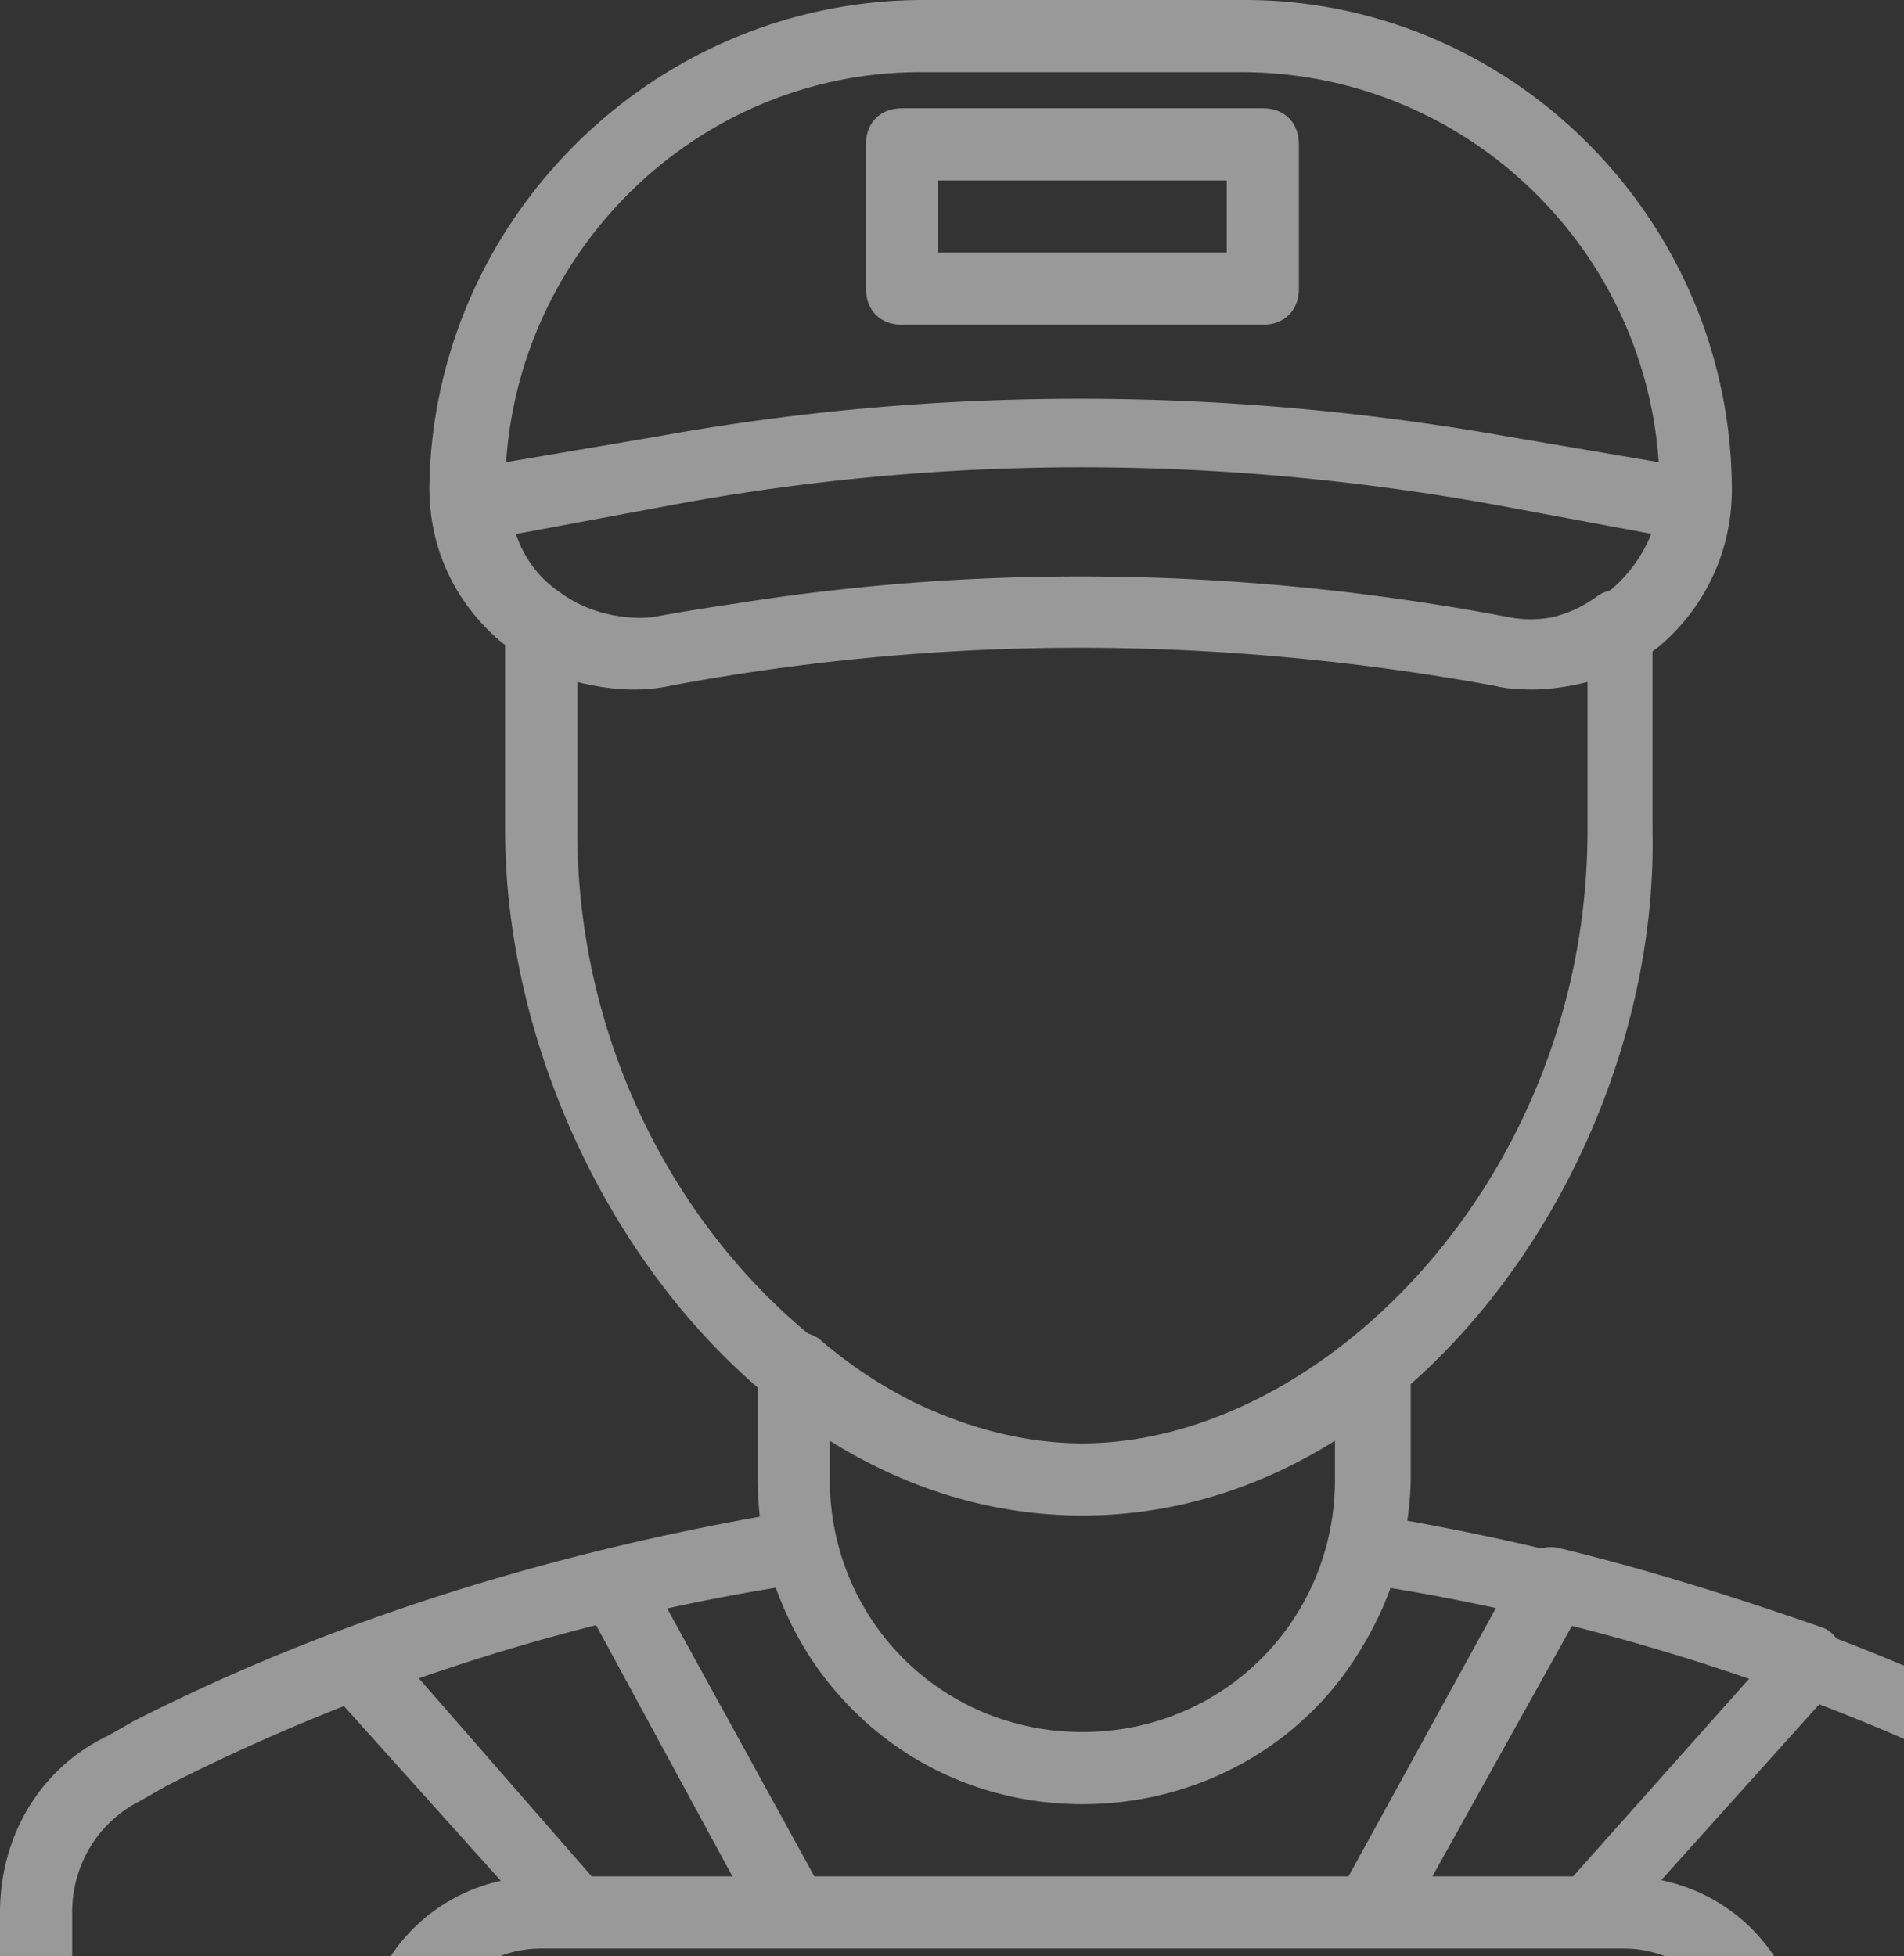 <svg width="146" height="150" xmlns="http://www.w3.org/2000/svg" xmlns:xlink="http://www.w3.org/1999/xlink">
  <rect width="100%" height="100%" fill="#333333" stroke="none"/>
  <use xlink:href="#path0_fill" fill="#FFF" fill-opacity=".5"/>
  <use xlink:href="#path1_fill" transform="translate(66.4 8.3)" fill="#FFF" fill-opacity=".5"/>
  <defs>
    <path id="path0_fill" d="M157.7 133.353c-.553-.276-1.383-.83-1.936-1.106a154.587 154.587 0 0 0-14.945-6.62c-.287-.386-.652-.7-1.102-.85-6.363-2.214-13.28-4.427-20.196-6.087a2.645 2.645 0 0 0-1.335.034 198.822 198.822 0 0 0-10.272-2.128c.148-1.036.242-2.09.263-3.163v-7.313c11.669-10.295 18.883-26.93 18.537-42.487v-13.69c.187-.136.372-.275.553-.42a15.643 15.643 0 0 0 5.534-11.896C132.8 16.877 115.924 0 95.451 0H70.826C50.077 0 33.2 16.877 32.923 37.35c0 4.703 1.937 8.853 5.534 11.897.09.07.184.134.276.202v14.184c0 15.69 7.472 32.477 19.367 42.75v7.05c0 .967.06 1.918.164 2.854-17.216 3.09-33.39 8.231-48.028 15.683L8.3 133.076c-5.257 2.491-8.3 7.747-8.3 13.557v16.6C0 164.893 1.107 166 2.767 166h160.466c1.66 0 2.767-1.107 2.767-2.49v-16.6c0-5.533-3.32-10.79-8.3-13.557zm-37.073 10.514h-10.79l10.7-19.206a168.47 168.47 0 0 1 13.588 4.055l-13.498 15.151zm3.043-98.77c-.072.063-.148.122-.222.183a2.668 2.668 0 0 0-.884.37c-1.197.898-2.475 1.469-3.79 1.72a8.999 8.999 0 0 1-3.127-.06c-19.843-3.768-39.914-4.114-59.178-1.04-2.138.308-4.27.654-6.392 1.04-.34.038-.681.059-1.022.066-2.224-.04-4.38-.658-6.172-2.003-1.66-1.106-2.766-2.766-3.32-4.426l11.897-2.214c20.75-3.873 42.054-3.873 63.357 0l11.804 2.196a10.826 10.826 0 0 1-2.951 4.168zM70.55 5.533h24.624c16.97 0 30.889 13.216 32.017 29.904l-11.544-1.96c-21.857-3.874-43.99-3.874-65.294 0l-11.543 1.96C39.937 18.75 53.845 5.533 70.55 5.533zm-26.283 58.1V52.29c2.213.553 4.703.83 7.193.277a171.321 171.321 0 0 1 31.333-2.905c10.537.009 21.142.976 31.747 2.905a9.015 9.015 0 0 0 1.968.266c1.741.132 3.561-.127 5.225-.543v11.343c0 25.801-18.923 45.461-36.61 46.941-.2.016-.4.033-.599.044a29.134 29.134 0 0 1-1.524.049 25.71 25.71 0 0 1-1.518-.049c-.214-.012-.428-.03-.643-.047-3.564-.304-7.176-1.342-10.674-3.022l-.09-.042a34.968 34.968 0 0 1-7.272-4.864 3.49 3.49 0 0 0-.846-.4c-10.08-8.353-17.69-22.247-17.69-38.61zm37.402 52.539l.096.005a33.746 33.746 0 0 0 2.566-.005c6.55-.249 12.635-2.329 18.035-5.706v2.967c0 10.79-8.576 19.367-19.366 19.367s-19.367-8.577-19.367-19.367v-2.96c5.41 3.373 11.491 5.45 18.036 5.699zm-21.52 7.218a24.722 24.722 0 0 0 5 7.455 24.663 24.663 0 0 0 1.014.987c.026.025.051.05.078.074 3.818 3.48 8.69 5.725 14.089 6.285l.26.025c.305.029.611.052.92.069.102.006.205.013.308.018.392.018.786.03 1.183.03.396 0 .79-.012 1.184-.03.1-.004.2-.011.3-.017.317-.018.633-.042.947-.071l.221-.021c7.9-.81 14.799-5.201 18.715-11.775l.072-.12c.049-.084.099-.167.147-.252a25.355 25.355 0 0 0 2.039-4.295c2.724.448 5.417.967 8.081 1.542l-11.304 20.572H62.445l-11.287-20.542a165.658 165.658 0 0 1 8.326-1.591c.155.43.324.852.5 1.269.053.13.11.259.165.388zm-28.03 5.29a160.849 160.849 0 0 1 13.589-4.074l10.456 19.261h-10.79L32.118 128.68zM5.533 146.633c0-3.596 1.937-6.916 5.257-8.576l1.937-1.107a154.71 154.71 0 0 1 13.646-6.138l12.035 13.393c-6.214 1.373-10.742 6.815-10.742 13.495v2.767H5.533v-13.834zM33.2 160.467V157.7c0-4.703 3.597-8.3 8.3-8.3h83c4.704 0 8.3 3.597 8.3 8.3v2.767H33.2zm127.267 0h-22.134V157.7c0-6.754-4.627-12.245-10.948-13.542l12.118-13.485a168.15 168.15 0 0 1 13.77 6c.554.554 1.384.83 1.937 1.107 3.32 1.936 5.257 5.256 5.257 8.853v13.834z"/>
    <path id="path1_fill" d="M2.767 16.6h27.666c1.66 0 2.767-1.107 2.767-2.767V2.767C33.2 1.107 32.093 0 30.433 0H2.767C1.107 0 0 1.107 0 2.767v11.066c0 1.66 1.107 2.767 2.767 2.767zM5.533 5.533h22.134v5.534H5.533V5.533z"/>
  </defs>
</svg>
